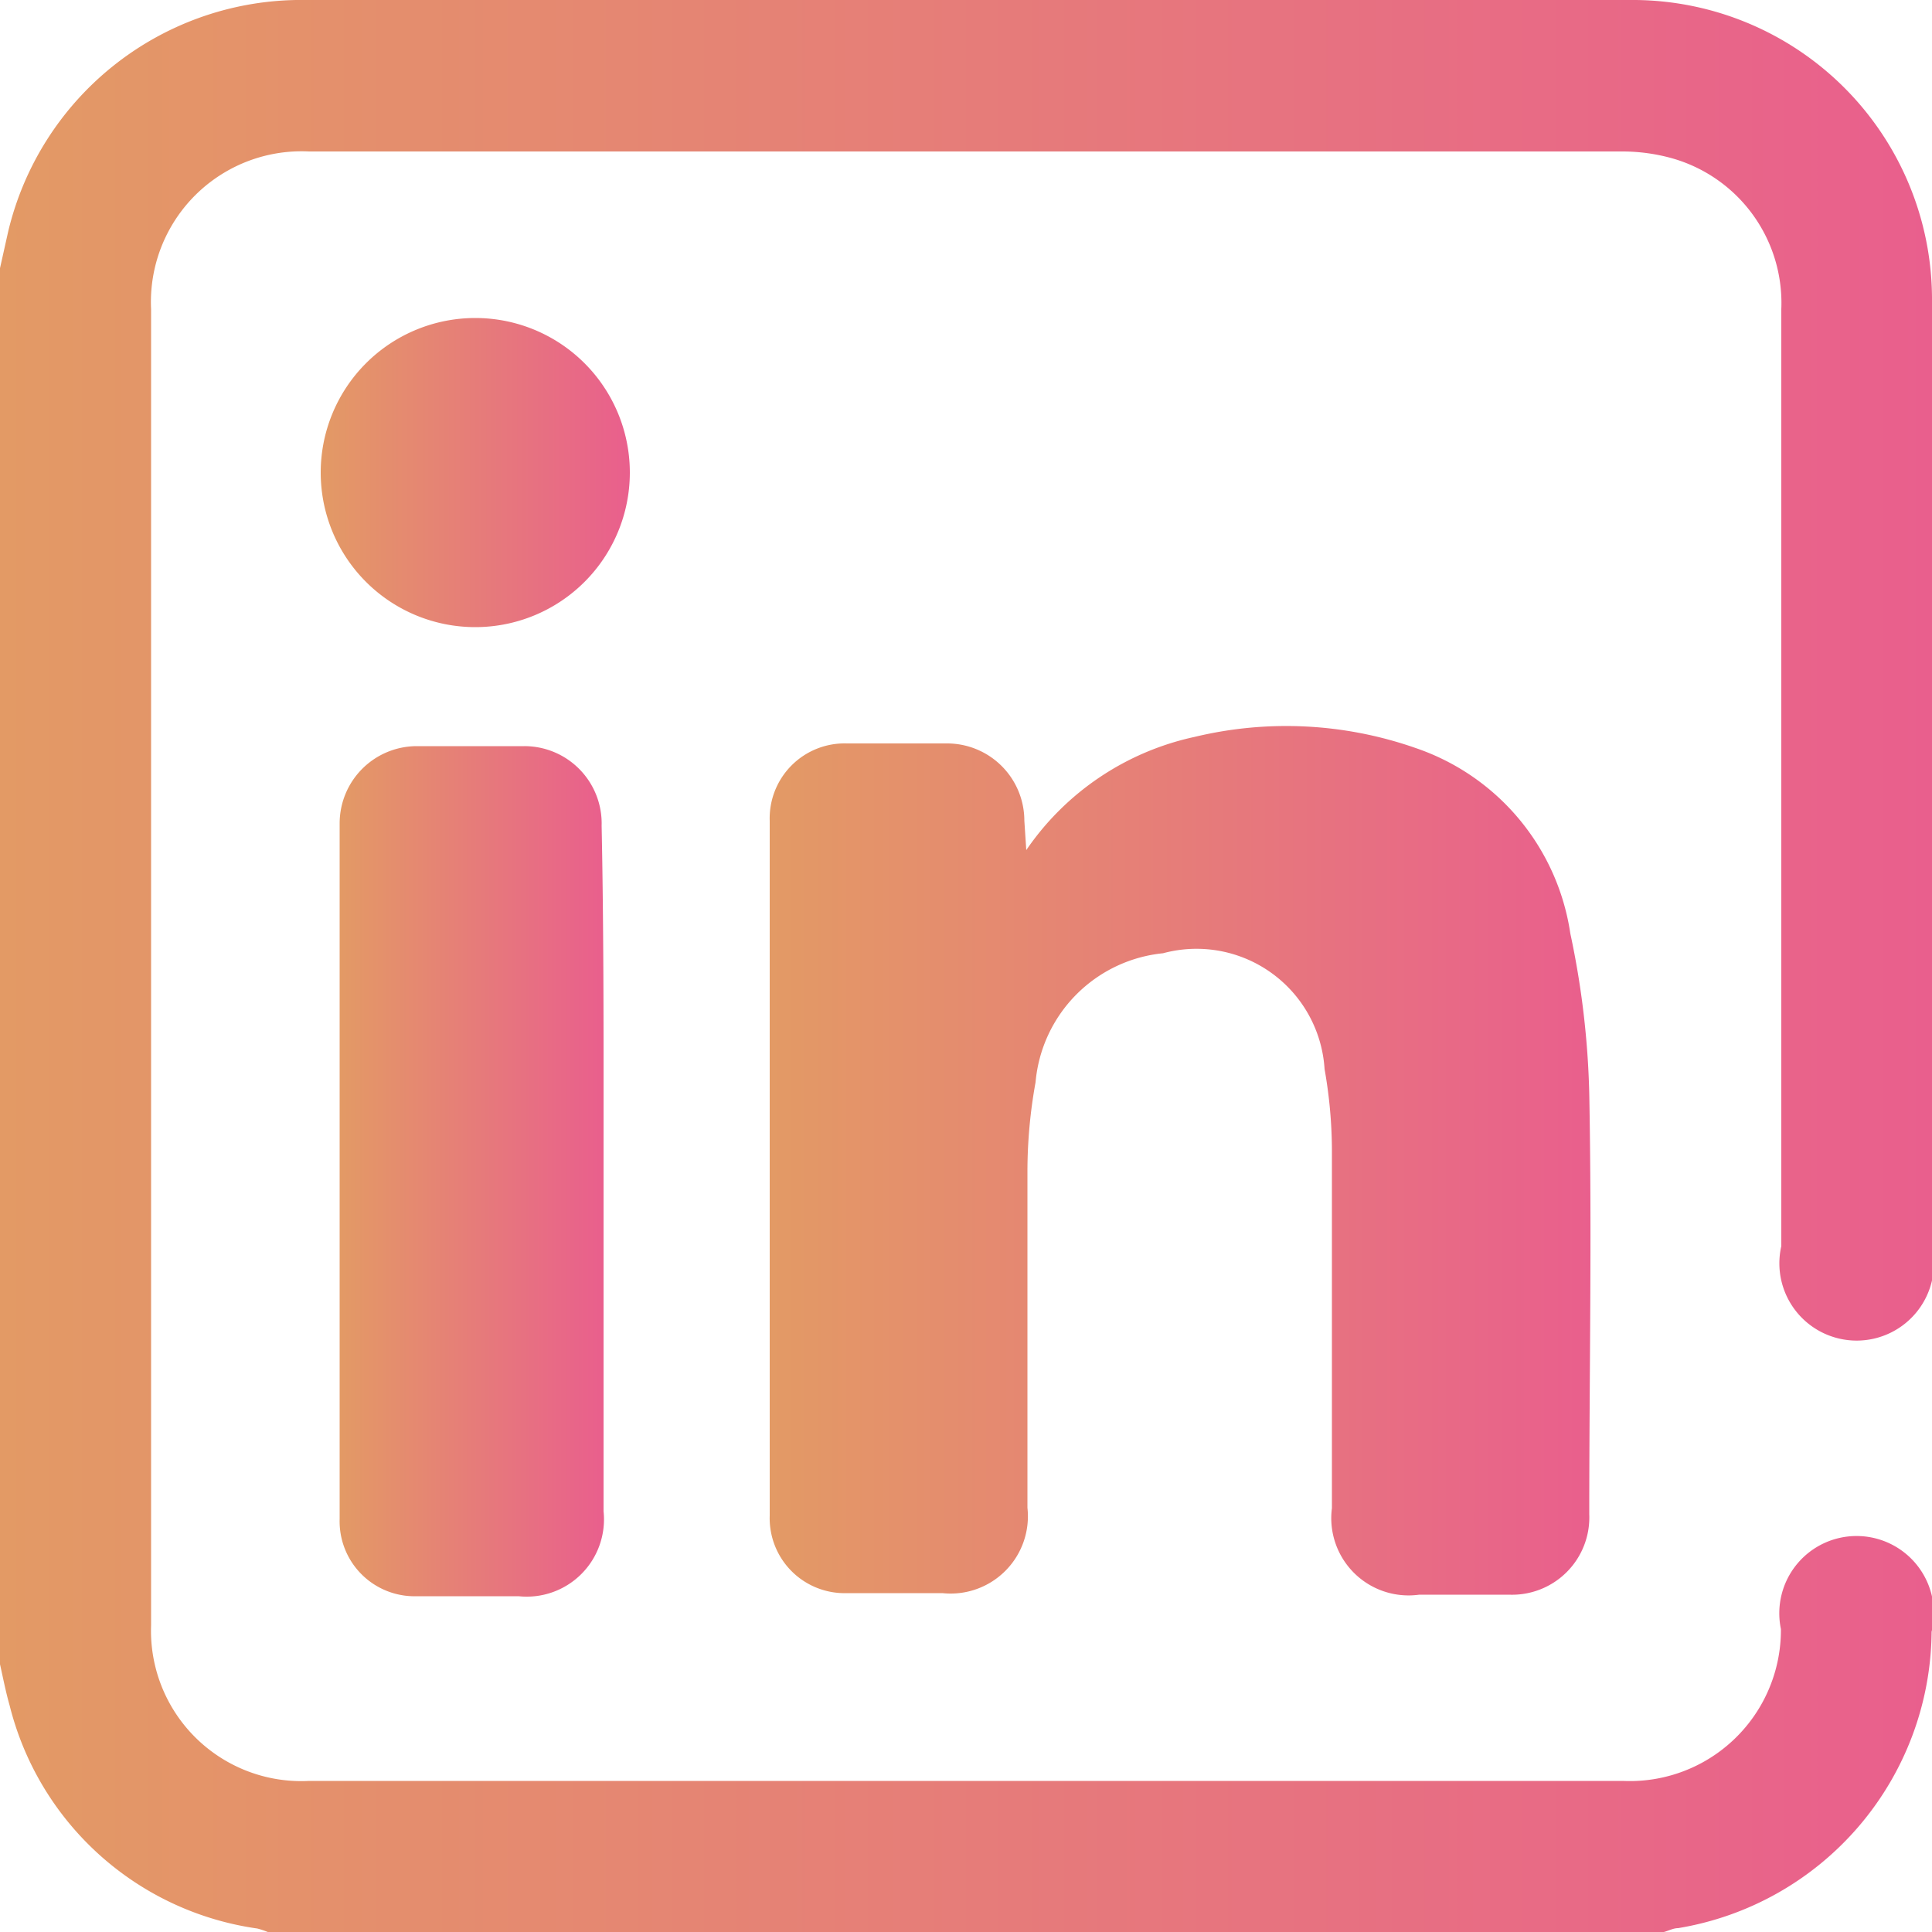 <svg xmlns="http://www.w3.org/2000/svg" xmlns:xlink="http://www.w3.org/1999/xlink" viewBox="0 0 50 50"><defs><style>.cls-1{fill:url(#Gradiente_sem_nome_5);}.cls-2{fill:url(#Gradiente_sem_nome_5-2);}.cls-3{fill:url(#Gradiente_sem_nome_5-3);}.cls-4{fill:url(#Gradiente_sem_nome_5-4);}</style><linearGradient id="Gradiente_sem_nome_5" y1="25" x2="50" y2="25" gradientUnits="userSpaceOnUse"><stop offset="0" stop-color="#e39a65"/><stop offset="1" stop-color="#e95f8d"/></linearGradient><linearGradient id="Gradiente_sem_nome_5-2" x1="19.92" y1="30.07" x2="41.22" y2="30.07" xlink:href="#Gradiente_sem_nome_5"/><linearGradient id="Gradiente_sem_nome_5-3" x1="8.79" y1="30.28" x2="15.62" y2="30.28" xlink:href="#Gradiente_sem_nome_5"/><linearGradient id="Gradiente_sem_nome_5-4" x1="8.3" y1="12.21" x2="16.3" y2="12.21" xlink:href="#Gradiente_sem_nome_5"/></defs><g id="Camada_2" data-name="Camada 2"><g id="Camada_1-2" data-name="Camada 1"><path class="cls-1" d="M0,6.94.21,6A7.8,7.8,0,0,1,7.67,0Q25,0,42.33,0A7.75,7.75,0,0,1,50,7.69Q50,20,50,32.25a2,2,0,1,1-3.9,0V8a3.89,3.89,0,0,0-2.85-3.91A4.81,4.81,0,0,0,42,3.92H8A3.9,3.9,0,0,0,3.91,8q0,17,0,34.07A3.89,3.89,0,0,0,8,46.09H42a3.91,3.91,0,0,0,4.09-3.93,2,2,0,1,1,3.9.07,7.84,7.84,0,0,1-6.56,7.67c-.13,0-.25.07-.37.1H6.93a2.14,2.14,0,0,0-.27-.09A7.72,7.72,0,0,1,.25,44.14c-.1-.35-.17-.71-.25-1.07Z"/><path class="cls-2" d="M26.56,22a7.09,7.09,0,0,1,4.36-2.93,10.13,10.13,0,0,1,5.72.29,6,6,0,0,1,4,4.8,22.19,22.19,0,0,1,.49,4.15c.07,3.63,0,7.26,0,10.88a2,2,0,0,1-2.08,2.08H36.73a2,2,0,0,1-2.26-2.24c0-3.09,0-6.18,0-9.27a12.21,12.21,0,0,0-.19-2.09,3.32,3.32,0,0,0-4.18-3,3.68,3.68,0,0,0-3.3,3.34,12.92,12.92,0,0,0-.21,2.32c0,2.9,0,5.8,0,8.69a2,2,0,0,1-2.2,2.21H21.92a1.94,1.94,0,0,1-2-2V21.24a1.94,1.94,0,0,1,2-2h2.59a2,2,0,0,1,2,2Z"/><path class="cls-3" d="M15.62,30.28v8.83a2,2,0,0,1-2.2,2.2H10.79a1.94,1.94,0,0,1-2-2v-18a2,2,0,0,1,2-2h2.78a2,2,0,0,1,2,2.06C15.63,24.29,15.62,27.28,15.62,30.28Z"/><path class="cls-4" d="M16.3,12.23a4,4,0,1,1-4-4A4,4,0,0,1,16.3,12.23Z"/></g></g></svg>